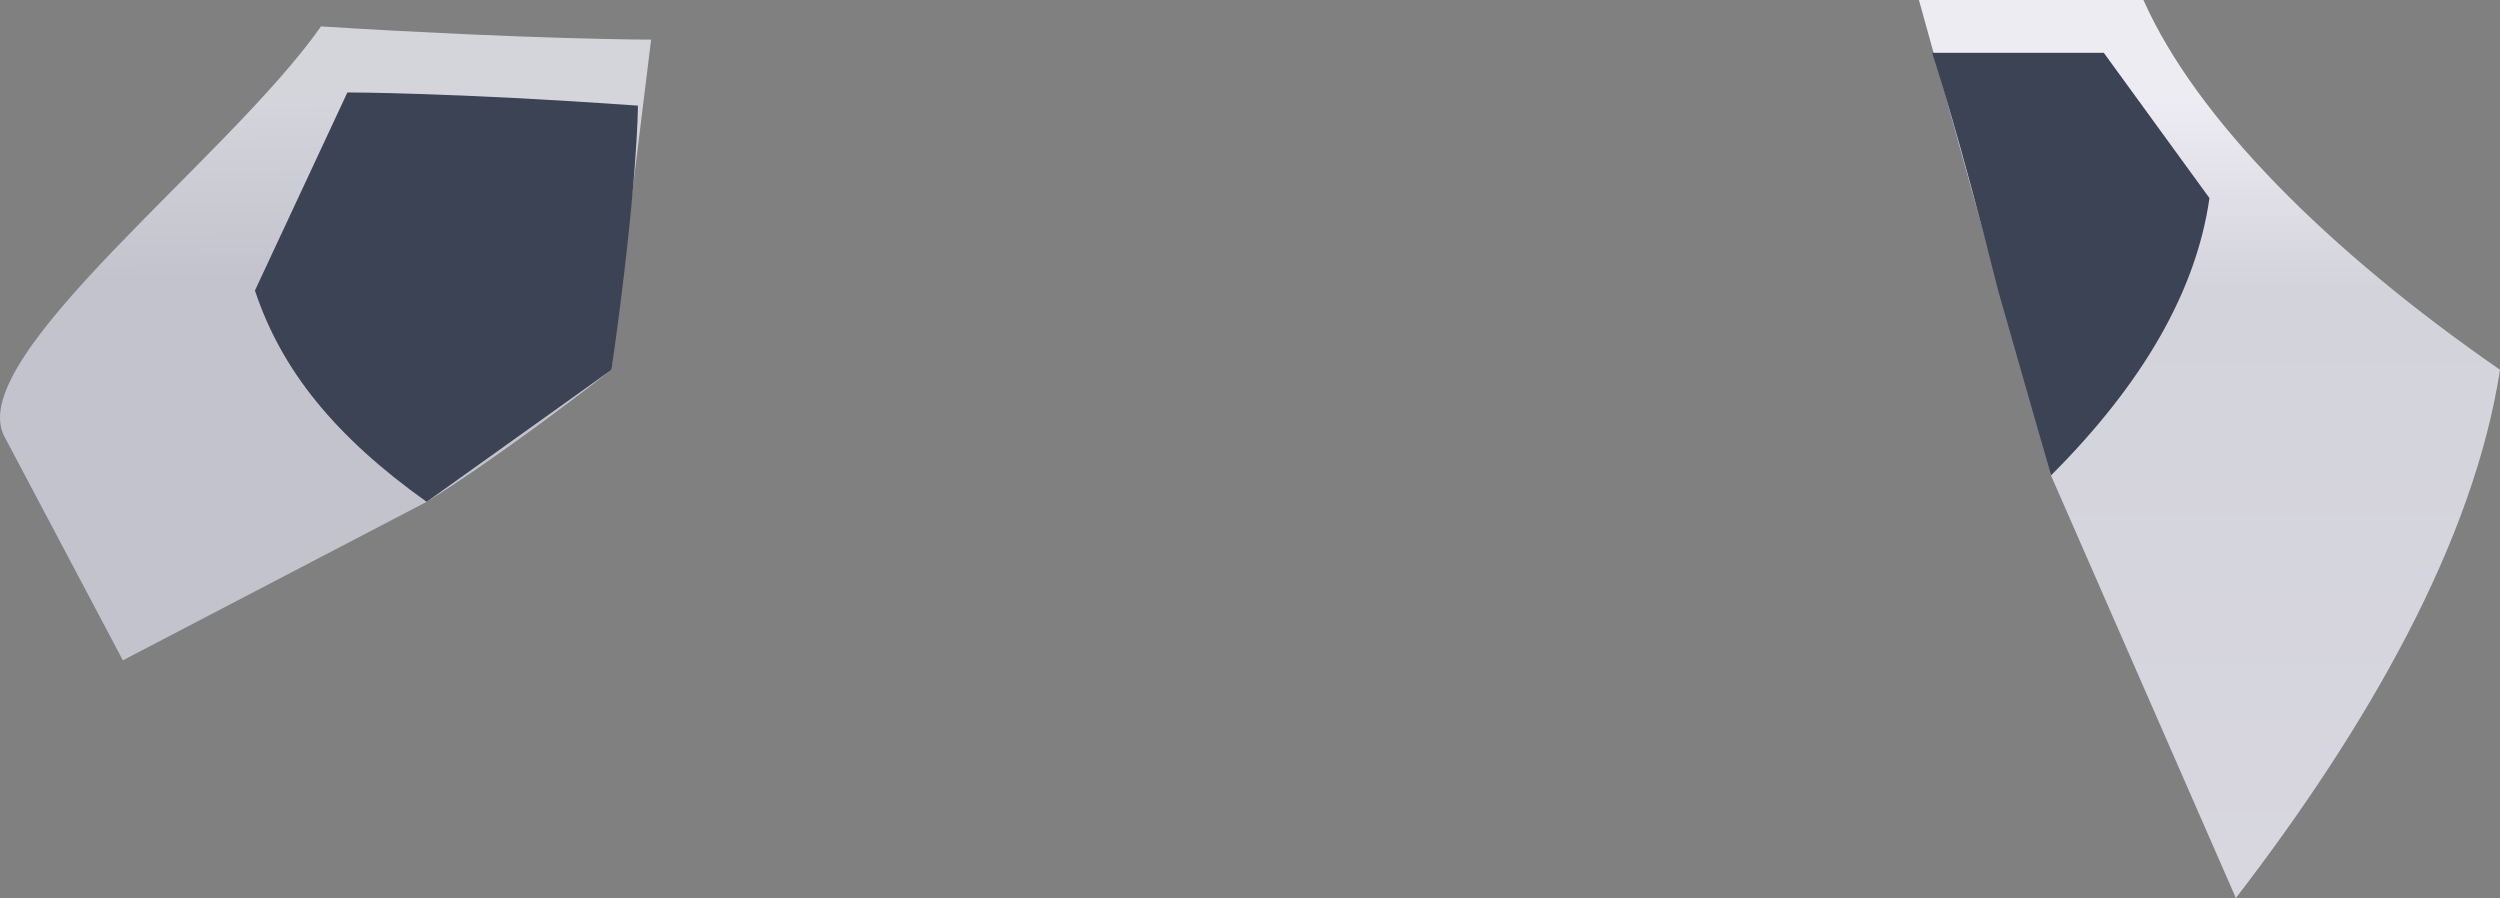 <?xml version="1.0" encoding="UTF-8" standalone="no"?>
<svg
   width="189.304"
   height="68"
   viewBox="0 0 189.304 68"
   version="1.1"
   id="svg25"
   sodipodi:docname="cb-layer-0254.svg"
   xmlns:inkscape="http://www.inkscape.org/namespaces/inkscape"
   xmlns:sodipodi="http://sodipodi.sourceforge.net/DTD/sodipodi-0.dtd"
   xmlns="http://www.w3.org/2000/svg"
   xmlns:svg="http://www.w3.org/2000/svg">
  <rect x="0" y="0" width="189.304" height="68" fill="#808080" stroke="none"/>
  <sodipodi:namedview
     id="namedview27"
     pagecolor="#ffffff"
     bordercolor="#666666"
     borderopacity="1.0"
     inkscape:pageshadow="2"
     inkscape:pageopacity="0.0"
     inkscape:pagecheckerboard="0" />
  <defs
     id="defs18">
    <linearGradient
       x1="23.537"
       y1="7.865"
       x2="24.024"
       y2="50.188"
       id="id-73598"
       gradientTransform="scale(1.013,0.987)"
       gradientUnits="userSpaceOnUse">
      <stop
         stop-color="#D4D4DB"
         offset="0%"
         id="stop2" />
      <stop
         stop-color="#C2C3CD"
         offset="32%"
         id="stop4" />
      <stop
         stop-color="#C2C3CD"
         offset="58%"
         id="stop6" />
      <stop
         stop-color="#C2C3CD"
         offset="100%"
         id="stop8" />
    </linearGradient>
    <linearGradient
       x1="207.608"
       y1="6.017"
       x2="207.608"
       y2="54.152"
       id="id-73599"
       gradientTransform="scale(0.804,1.243)"
       gradientUnits="userSpaceOnUse">
      <stop
         stop-color="#EEECF3"
         offset="0%"
         id="stop11" />
      <stop
         stop-color="#D3D3DB"
         offset="24%"
         id="stop13" />
      <stop
         stop-color="#D8D7DF"
         offset="100%"
         id="stop15" />
    </linearGradient>
  </defs>
  <g
     transform="translate(0.304)"
     id="id-73600">
    <path
       d="M 0,33 C -3,27 17,12 24,2 40,3 49,3 49,3 47,19 46,28 46,28 37,35 32,38 32,38 L 9,50 Z"
       fill="url(#id-73598)"
       id="id-73601"
       style="fill:url(#id-73598)" />
    <path
       d="M 155,36 145,0 c 11,0 17,0 17,0 4,9 14,19 27,28 -2,13 -10,27 -20,40 z"
       fill="url(#id-73599)"
       id="id-73602"
       style="fill:url(#id-73599)" />
    <path
       d="m 146,4 c 8,0 13,0 13,0 l 8,11 c -1,7 -5,14 -12,21 L 151,22 C 148,10 146,4 146,4 Z"
       fill="#3b4354"
       id="id-73603" />
    <path
       d="M 48,8 C 34,7 26,7 26,7 l -7,15 c 2,6 6,11 13,16 L 46,28 C 48,14 48,8 48,8 Z"
       fill="#3b4354"
       id="id-73604" />
  </g>
</svg>
